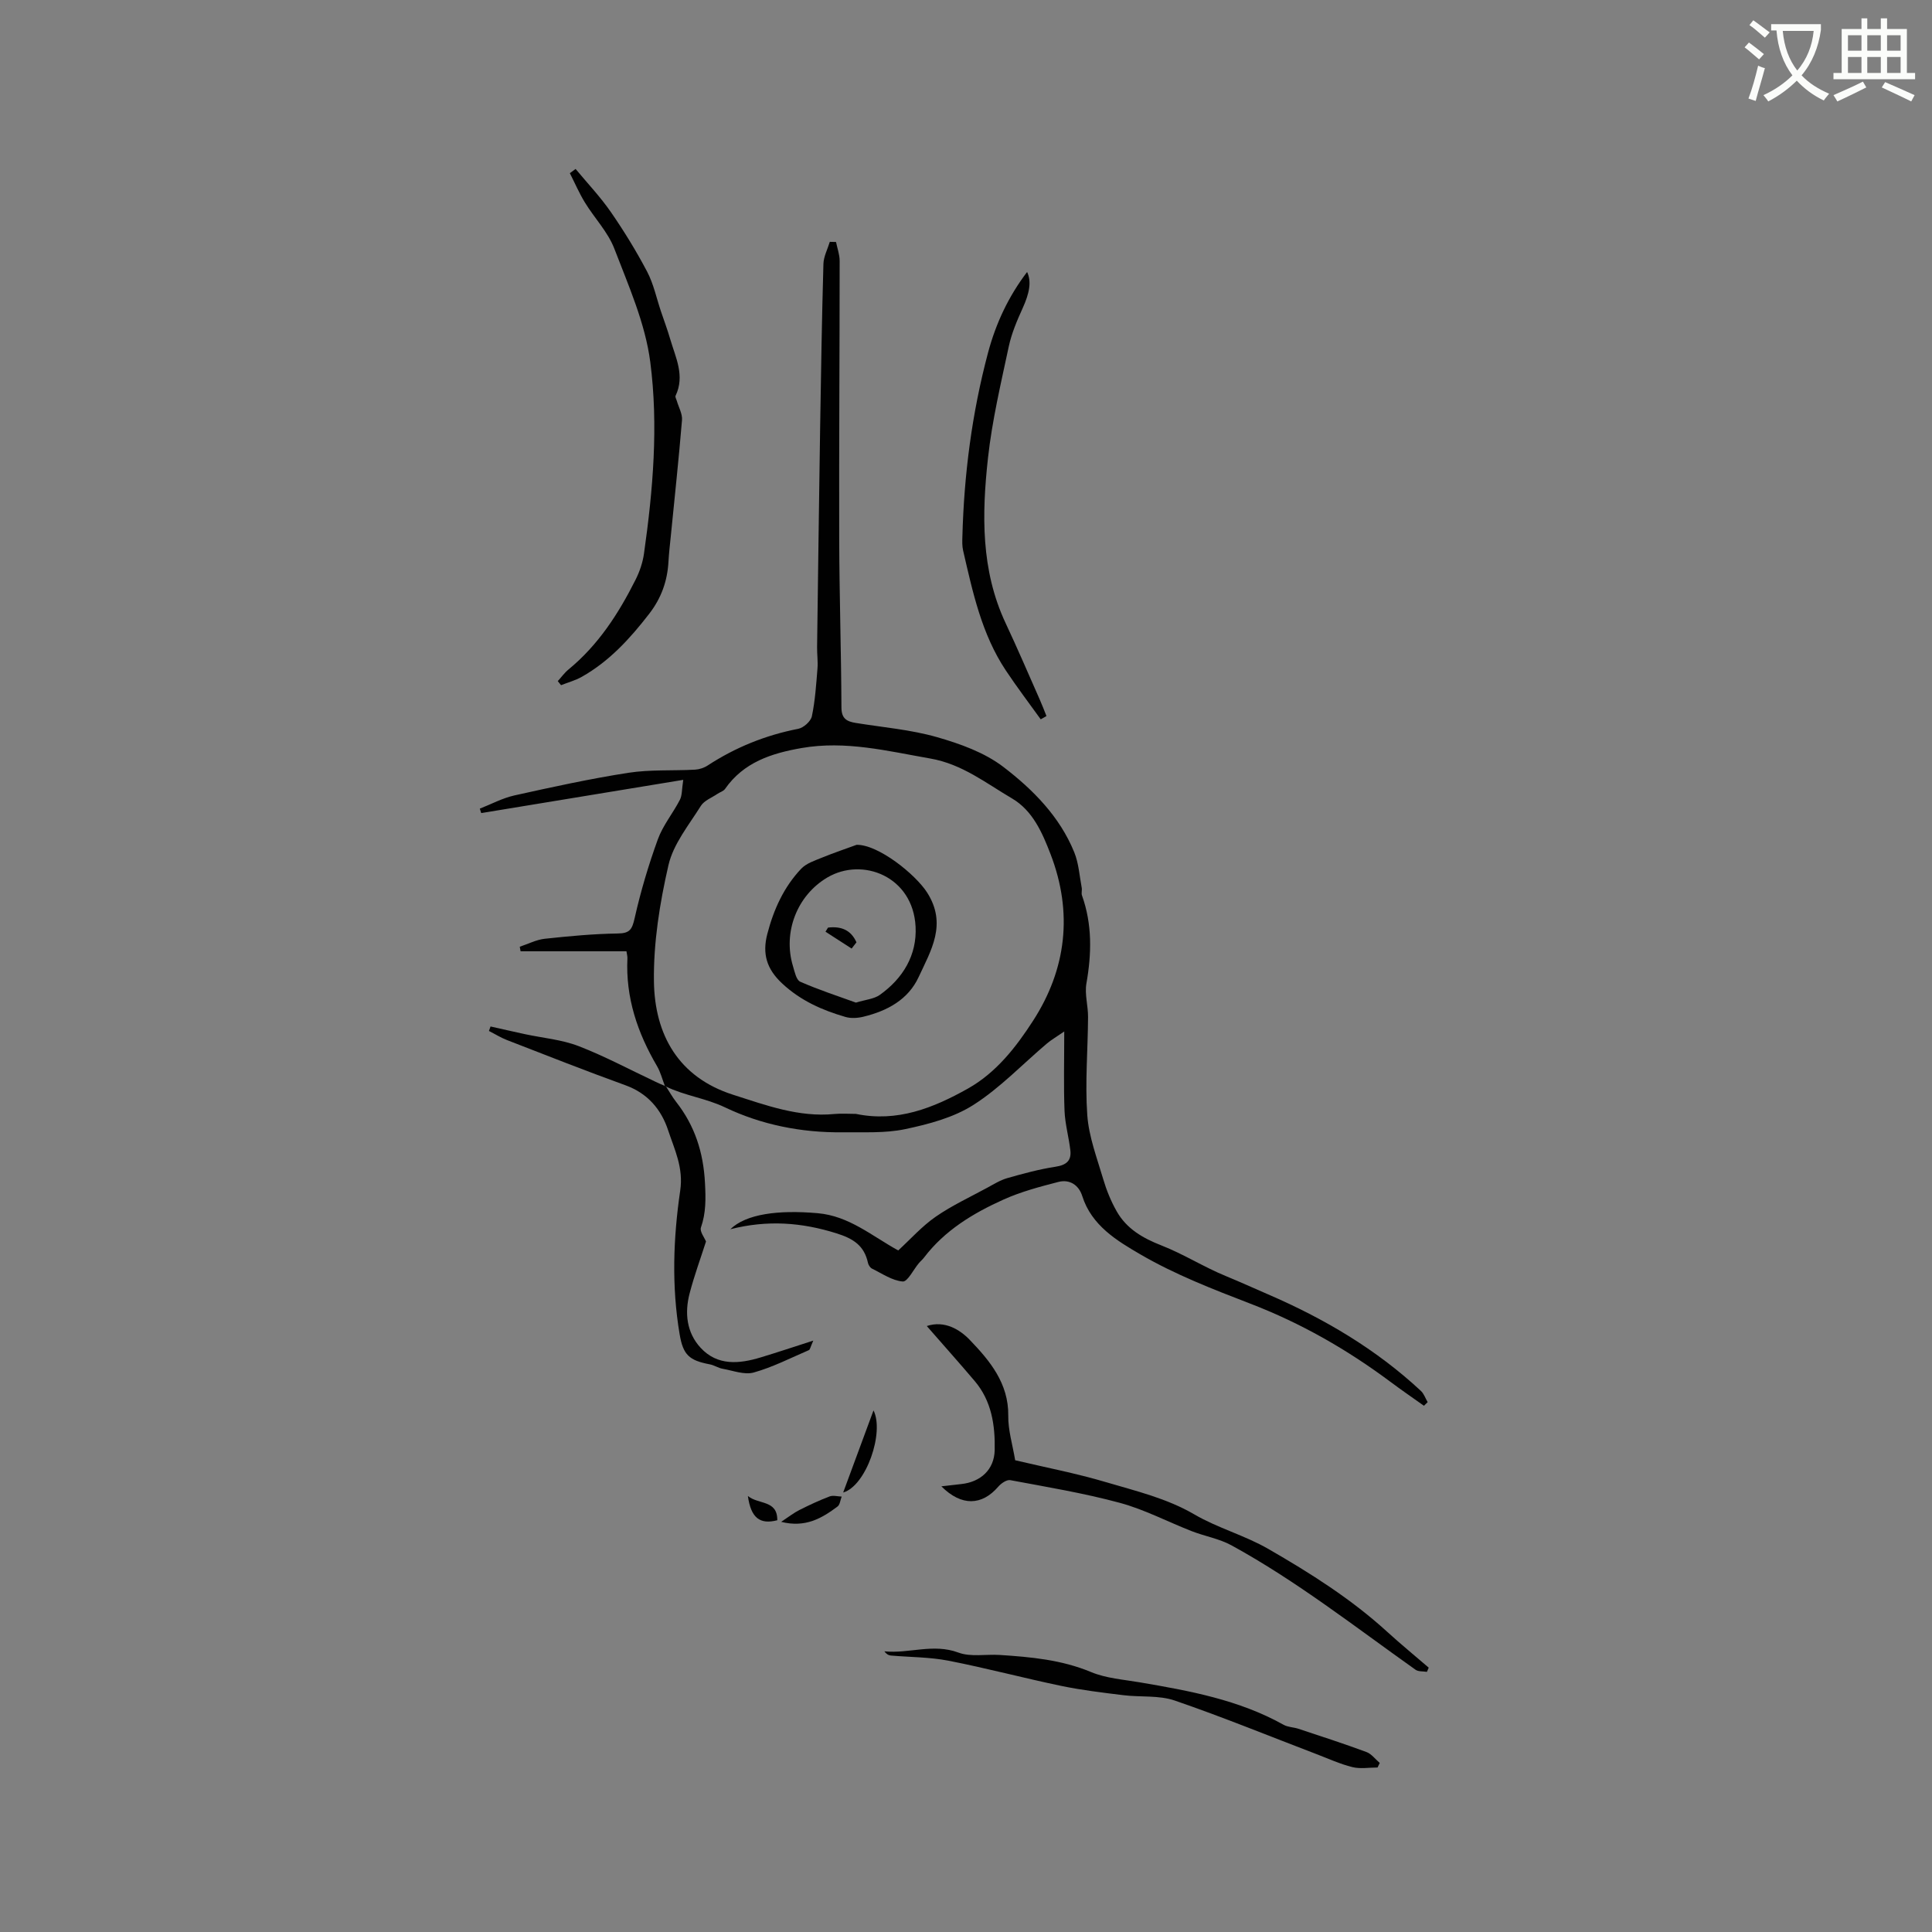 <svg enable-background="new 0 0 400 400" viewBox="0 0 400 400" xmlns="http://www.w3.org/2000/svg"><rect x="0" y="0" width="400" height="400" fill="#808080" stroke="none"/><path d="m362.1 8.8c1.1.8 2.1 1.6 3.1 2.4l-1 1.1c-1.3-1.1-2.3-2-3-2.5zm1.9 4.8c.5.2.9.4 1.4.5-.6 2.3-1.3 4.5-1.9 6.8l-1.5-.5c.8-2.1 1.4-4.3 2-6.8zm-1-9.4c1.3.9 2.4 1.8 3.4 2.5l-1 1.1c-1.4-1.2-2.4-2.1-3.2-2.6zm3.7 2.2v-1.4h10.3v1.2c-.5 3.6-1.8 6.8-4 9.4 1.5 1.6 3.4 2.8 5.7 3.8-.3.4-.7.8-1.1 1.4-2.3-1.1-4.1-2.5-5.6-4.1-1.6 1.6-3.6 3.1-5.9 4.3-.3-.5-.7-.9-1-1.3 2.4-1.1 4.4-2.5 6-4.1-1.9-2.5-3-5.6-3.3-9.3h-1.1zm8.8 0h-6.4c.3 3.3 1.3 6 3 8.2 2-2.3 3.1-5.1 3.4-8.2z" fill="#fbfcfa"/><path d="m385.3 3.8h1.3v2.2h2.8v-2.2h1.3v2.2h4.1v9.1h1.7v1.3h-16.9v-1.3h1.7v-9.1h4.1v-2.2zm.4 13.1.7 1.2c-1.8.9-3.8 1.9-6 2.9-.2-.4-.5-.8-.8-1.3 2.3-1 4.3-1.9 6.1-2.8zm-3.1-6.4h2.8v-3.2h-2.8zm0 4.6h2.8v-3.3h-2.8zm4-4.6h2.8v-3.2h-2.8zm0 4.6h2.8v-3.3h-2.8zm3.7 1.9c2.1.9 4.1 1.8 6.1 2.7l-.7 1.3c-2.2-1.1-4.2-2-6.1-2.9zm3.2-9.7h-2.8v3.2h2.8zm-2.8 7.8h2.8v-3.3h-2.8z" fill="#fbfcfa"/><g fill="#010101"><path d="m137.65 224.82c-.53-1.37-.89-2.84-1.62-4.09-4.05-6.9-6.52-14.2-6.13-22.32.02-.4-.1-.81-.2-1.46-7.37 0-14.64 0-21.92 0-.06-.31-.11-.62-.17-.94 1.73-.57 3.42-1.46 5.19-1.65 5.02-.54 10.07-1.02 15.11-1.09 2.53-.03 2.97-.89 3.49-3.19 1.24-5.52 2.87-10.99 4.8-16.31 1.05-2.9 3.14-5.41 4.57-8.19.47-.92.38-2.12.69-4.12-14.39 2.37-28.11 4.62-41.83 6.88-.1-.31-.19-.62-.29-.92 2.38-.93 4.68-2.18 7.14-2.73 7.84-1.74 15.69-3.46 23.61-4.69 4.52-.7 9.2-.4 13.8-.65.89-.05 1.87-.37 2.62-.86 5.77-3.77 12-6.28 18.77-7.6 1.1-.22 2.59-1.55 2.81-2.6.68-3.23.89-6.58 1.16-9.88.12-1.47-.1-2.96-.08-4.45.2-15.14.4-30.29.63-45.43.18-11.29.36-22.58.68-33.87.04-1.54.86-3.06 1.32-4.59.43.01.86.02 1.29.03.26 1.3.75 2.6.75 3.9 0 19.18-.14 38.36-.09 57.54.03 11.65.41 23.29.46 34.94.01 2.33 1.12 2.9 2.99 3.2 5.61.91 11.34 1.38 16.77 2.93 4.82 1.38 9.88 3.19 13.79 6.19 6.1 4.67 11.65 10.27 14.65 17.65.93 2.28 1.08 4.88 1.55 7.35.1.51-.12 1.11.05 1.58 2.14 5.99 2.01 12.04.92 18.23-.39 2.23.36 4.64.34 6.97-.04 6.77-.64 13.57-.16 20.29.32 4.48 2.01 8.88 3.3 13.26.68 2.31 1.61 4.59 2.8 6.68 2.05 3.6 5.38 5.53 9.24 7.04 4.59 1.79 8.81 4.49 13.38 6.36 2.93 1.2 5.8 2.52 8.68 3.76 11.65 5.03 22.38 11.35 31.68 20.01.63.59.93 1.54 1.39 2.32-.26.25-.52.5-.77.75-2.35-1.68-4.74-3.31-7.05-5.04-8.92-6.64-18.46-12.09-28.89-16.1-7.76-2.99-15.62-6.04-22.76-10.2-4.81-2.8-10.11-5.96-12.04-12.08-.72-2.29-2.62-3.53-4.96-2.92-3.84.99-7.73 2.02-11.33 3.64-6.29 2.83-12.19 6.38-16.48 12.03-.32.42-.74.76-1.08 1.17-1.12 1.33-2.32 3.85-3.32 3.77-2.18-.18-4.26-1.64-6.35-2.66-.39-.19-.75-.75-.85-1.2-.77-3.59-3.05-5.03-6.54-6.12-7.17-2.25-14.25-2.8-21.95-.84 3.25-3.16 9.88-4.04 18.09-3.32 6.5.57 11.19 4.7 16.67 7.71 2.57-2.36 4.91-5.01 7.74-6.97 3.33-2.31 7.06-4.04 10.63-5.98 1.37-.74 2.73-1.6 4.2-2.02 3.29-.94 6.61-1.84 9.99-2.36 2.24-.34 3.34-1.25 3.07-3.44-.32-2.72-1.09-5.41-1.2-8.13-.2-5.16-.06-10.34-.06-16.43-1.68 1.16-2.71 1.74-3.59 2.49-5.04 4.27-9.67 9.17-15.18 12.69-4.12 2.64-9.26 4-14.14 5.03-4.19.89-8.65.61-12.99.66-8.48.1-16.77-1.55-24.31-5.15-4.03-1.93-8.37-2.42-12.28-4.34.03-.01-.2-.12-.2-.12zm39.56 5.8c8.53 1.77 16.01-1.21 23.2-5.25 5.88-3.31 9.98-8.62 13.48-14.04 6.91-10.7 8.26-22.39 3.63-34.45-1.71-4.46-3.71-9.06-7.99-11.57-5.39-3.16-10.32-7.11-16.89-8.26-8.86-1.55-17.56-3.76-26.66-2.18-6.26 1.09-12.01 2.94-15.87 8.47-.33.47-1.03.66-1.54 1-1.18.81-2.76 1.39-3.46 2.5-2.48 3.97-5.7 7.88-6.71 12.27-1.81 7.86-3.12 16.05-3.01 24.08.15 11.04 5.08 19.86 16.4 23.47 6.8 2.17 13.59 4.7 20.97 3.98 1.47-.14 2.97-.02 4.45-.02z"/><path d="m115.48 141.02c.74-.81 1.38-1.72 2.22-2.41 6.16-5.06 10.37-11.58 13.89-18.59.84-1.67 1.48-3.55 1.74-5.4 1.87-13.18 3.01-26.52 1.3-39.68-1.04-8.02-4.5-15.79-7.44-23.46-1.33-3.46-4.12-6.33-6.1-9.57-1.18-1.93-2.08-4.03-3.11-6.06.4-.29.79-.58 1.19-.87 2.46 2.96 5.13 5.78 7.31 8.93 2.73 3.95 5.26 8.08 7.5 12.33 1.34 2.55 1.94 5.49 2.87 8.25.64 1.89 1.34 3.77 1.9 5.69 1.12 3.84 3.1 7.61 1.12 11.76-.12.25.15.69.25 1.03.38 1.34 1.19 2.71 1.08 4.01-.66 7.99-1.52 15.97-2.31 23.95-.18 1.78-.39 3.56-.49 5.34-.22 4.02-1.48 7.56-3.99 10.81-3.97 5.13-8.27 9.85-13.98 13.06-1.33.75-2.84 1.15-4.27 1.72-.22-.26-.45-.55-.68-.84z"/><path d="m210.18 302.33c6.21 1.47 12.63 2.7 18.86 4.55 6.2 1.84 12.51 3.32 18.25 6.67 4.84 2.83 10.36 4.29 15.32 7.15 8.73 5.03 17.16 10.36 24.62 17.17 2.79 2.54 5.71 4.94 8.57 7.4-.12.29-.25.58-.37.87-.8-.14-1.77-.02-2.36-.44-12.5-8.86-24.59-18.35-38.08-25.74-2.53-1.39-5.54-1.89-8.26-2.95-4.98-1.94-9.78-4.49-14.91-5.87-7.43-2.01-15.07-3.27-22.65-4.69-.74-.14-1.91.67-2.5 1.36-3.39 3.93-7.61 4.08-11.77-.08 1.56-.18 2.83-.34 4.1-.47 4.02-.42 6.85-2.98 6.94-7.02.11-5.13-.63-10.18-4.13-14.3-3.2-3.78-6.51-7.47-9.93-11.4 3.69-1.22 6.86.74 8.91 2.88 4.12 4.29 8.04 8.96 7.96 15.67-.05 3 .89 5.99 1.43 9.24z"/><path d="m137.65 224.82s.23.1.23.1c.69 1.06 1.3 2.18 2.08 3.18 3.89 4.95 5.67 10.47 6 16.84.17 3.25.22 6.15-.84 9.21-.28.82.73 2.08 1.05 2.89-1.12 3.49-2.43 7.06-3.39 10.73-1.06 4.06-.64 8.12 2.28 11.28 3.48 3.76 7.97 3.34 12.42 1.99 3.38-1.02 6.73-2.14 10.9-3.48-.59 1.32-.66 1.86-.91 1.97-3.78 1.62-7.48 3.53-11.41 4.63-1.93.54-4.29-.39-6.44-.77-.92-.16-1.76-.75-2.68-.92-4.26-.81-5.51-1.95-6.23-6.23-1.68-9.92-1.32-19.91.12-29.74.7-4.77-1.18-8.48-2.49-12.46-1.42-4.32-4.22-7.67-8.83-9.34-8.23-2.98-16.37-6.19-24.53-9.36-1.3-.5-2.5-1.26-3.75-1.89l.33-.93c2.37.53 4.74 1.08 7.12 1.59 3.71.8 7.6 1.12 11.1 2.47 5.42 2.09 10.58 4.87 15.86 7.35.64.33 1.33.6 2.01.89z"/><path d="m215.47 148.93c-2.42-3.37-4.94-6.68-7.23-10.13-5.01-7.53-6.85-16.22-8.84-24.83-.21-.91-.18-1.89-.15-2.84.34-12.9 1.98-25.6 5.31-38.1 1.64-6.14 4.26-11.69 8.09-16.72.95 2.01.49 4.39-.94 7.54-1.16 2.55-2.28 5.19-2.86 7.91-1.63 7.65-3.45 15.32-4.3 23.07-1.27 11.58-1.5 23.21 3.66 34.2 2.45 5.22 4.73 10.53 7.06 15.81.5 1.12.93 2.27 1.39 3.41-.4.22-.8.45-1.19.68z"/><path d="m285.21 365.94c-1.74 0-3.57.33-5.21-.08-2.55-.63-4.97-1.75-7.44-2.69-9.77-3.73-19.46-7.7-29.34-11.09-3.29-1.13-7.1-.67-10.65-1.11-4.29-.53-8.61-1.04-12.84-1.92-7.81-1.63-15.53-3.69-23.36-5.22-3.9-.76-7.95-.72-11.94-1.07-.46-.04-.91-.29-1.33-.87 5.11.52 10.1-1.69 15.33.26 2.55.95 5.68.31 8.54.49 6.44.42 12.8.99 18.92 3.54 3.12 1.3 6.7 1.55 10.09 2.13 10.28 1.75 20.51 3.61 29.78 8.79.89.5 2.05.49 3.05.82 4.71 1.56 9.43 3.09 14.08 4.81 1.06.39 1.85 1.49 2.77 2.27-.14.32-.29.63-.45.94z"/><path d="m180.85 292.01c2.28 4.54-1.51 15.61-6.28 17 2.04-5.52 4.08-11.05 6.28-17z"/><path d="m161.73 315.08c1.58-1.04 2.62-1.87 3.78-2.45 2.04-1.03 4.12-2 6.25-2.81.72-.27 1.66 0 2.5.03-.28.7-.35 1.68-.86 2.06-3.24 2.42-6.64 4.44-11.67 3.17z"/><path d="m154.84 309.73c2.21 1.82 6.13.77 6.09 5.02-3.61.94-5.46-.49-6.09-5.02z"/><path d="m177.35 174.91c4.48-.08 12.16 6.09 14.58 9.85 4.22 6.57.82 12-1.73 17.52-2.18 4.71-6.54 7.03-11.44 8.22-1.18.29-2.57.38-3.71.05-4.84-1.41-9.3-3.37-13.14-6.96-3.22-3.01-4.1-6.16-3.05-10.21 1.31-5.05 3.41-9.71 7.01-13.51 1.08-1.14 2.84-1.7 4.37-2.33 2.43-.99 4.93-1.83 7.11-2.63zm-.14 32.67c2.01-.62 3.73-.74 4.93-1.59 4.82-3.42 7.73-8.26 7.42-14.15-.54-10.4-10.99-14.45-18.26-10.17-6.28 3.7-9.24 11.35-7.13 18.34.35 1.16.68 2.87 1.5 3.24 3.82 1.68 7.82 2.98 11.54 4.33z"/><path d="m176.32 196.39c-1.8-1.16-3.6-2.33-5.41-3.49.17-.28.35-.57.52-.85 2.71-.33 4.77.5 5.89 3.05-.34.42-.67.85-1 1.29z"/></g></svg>